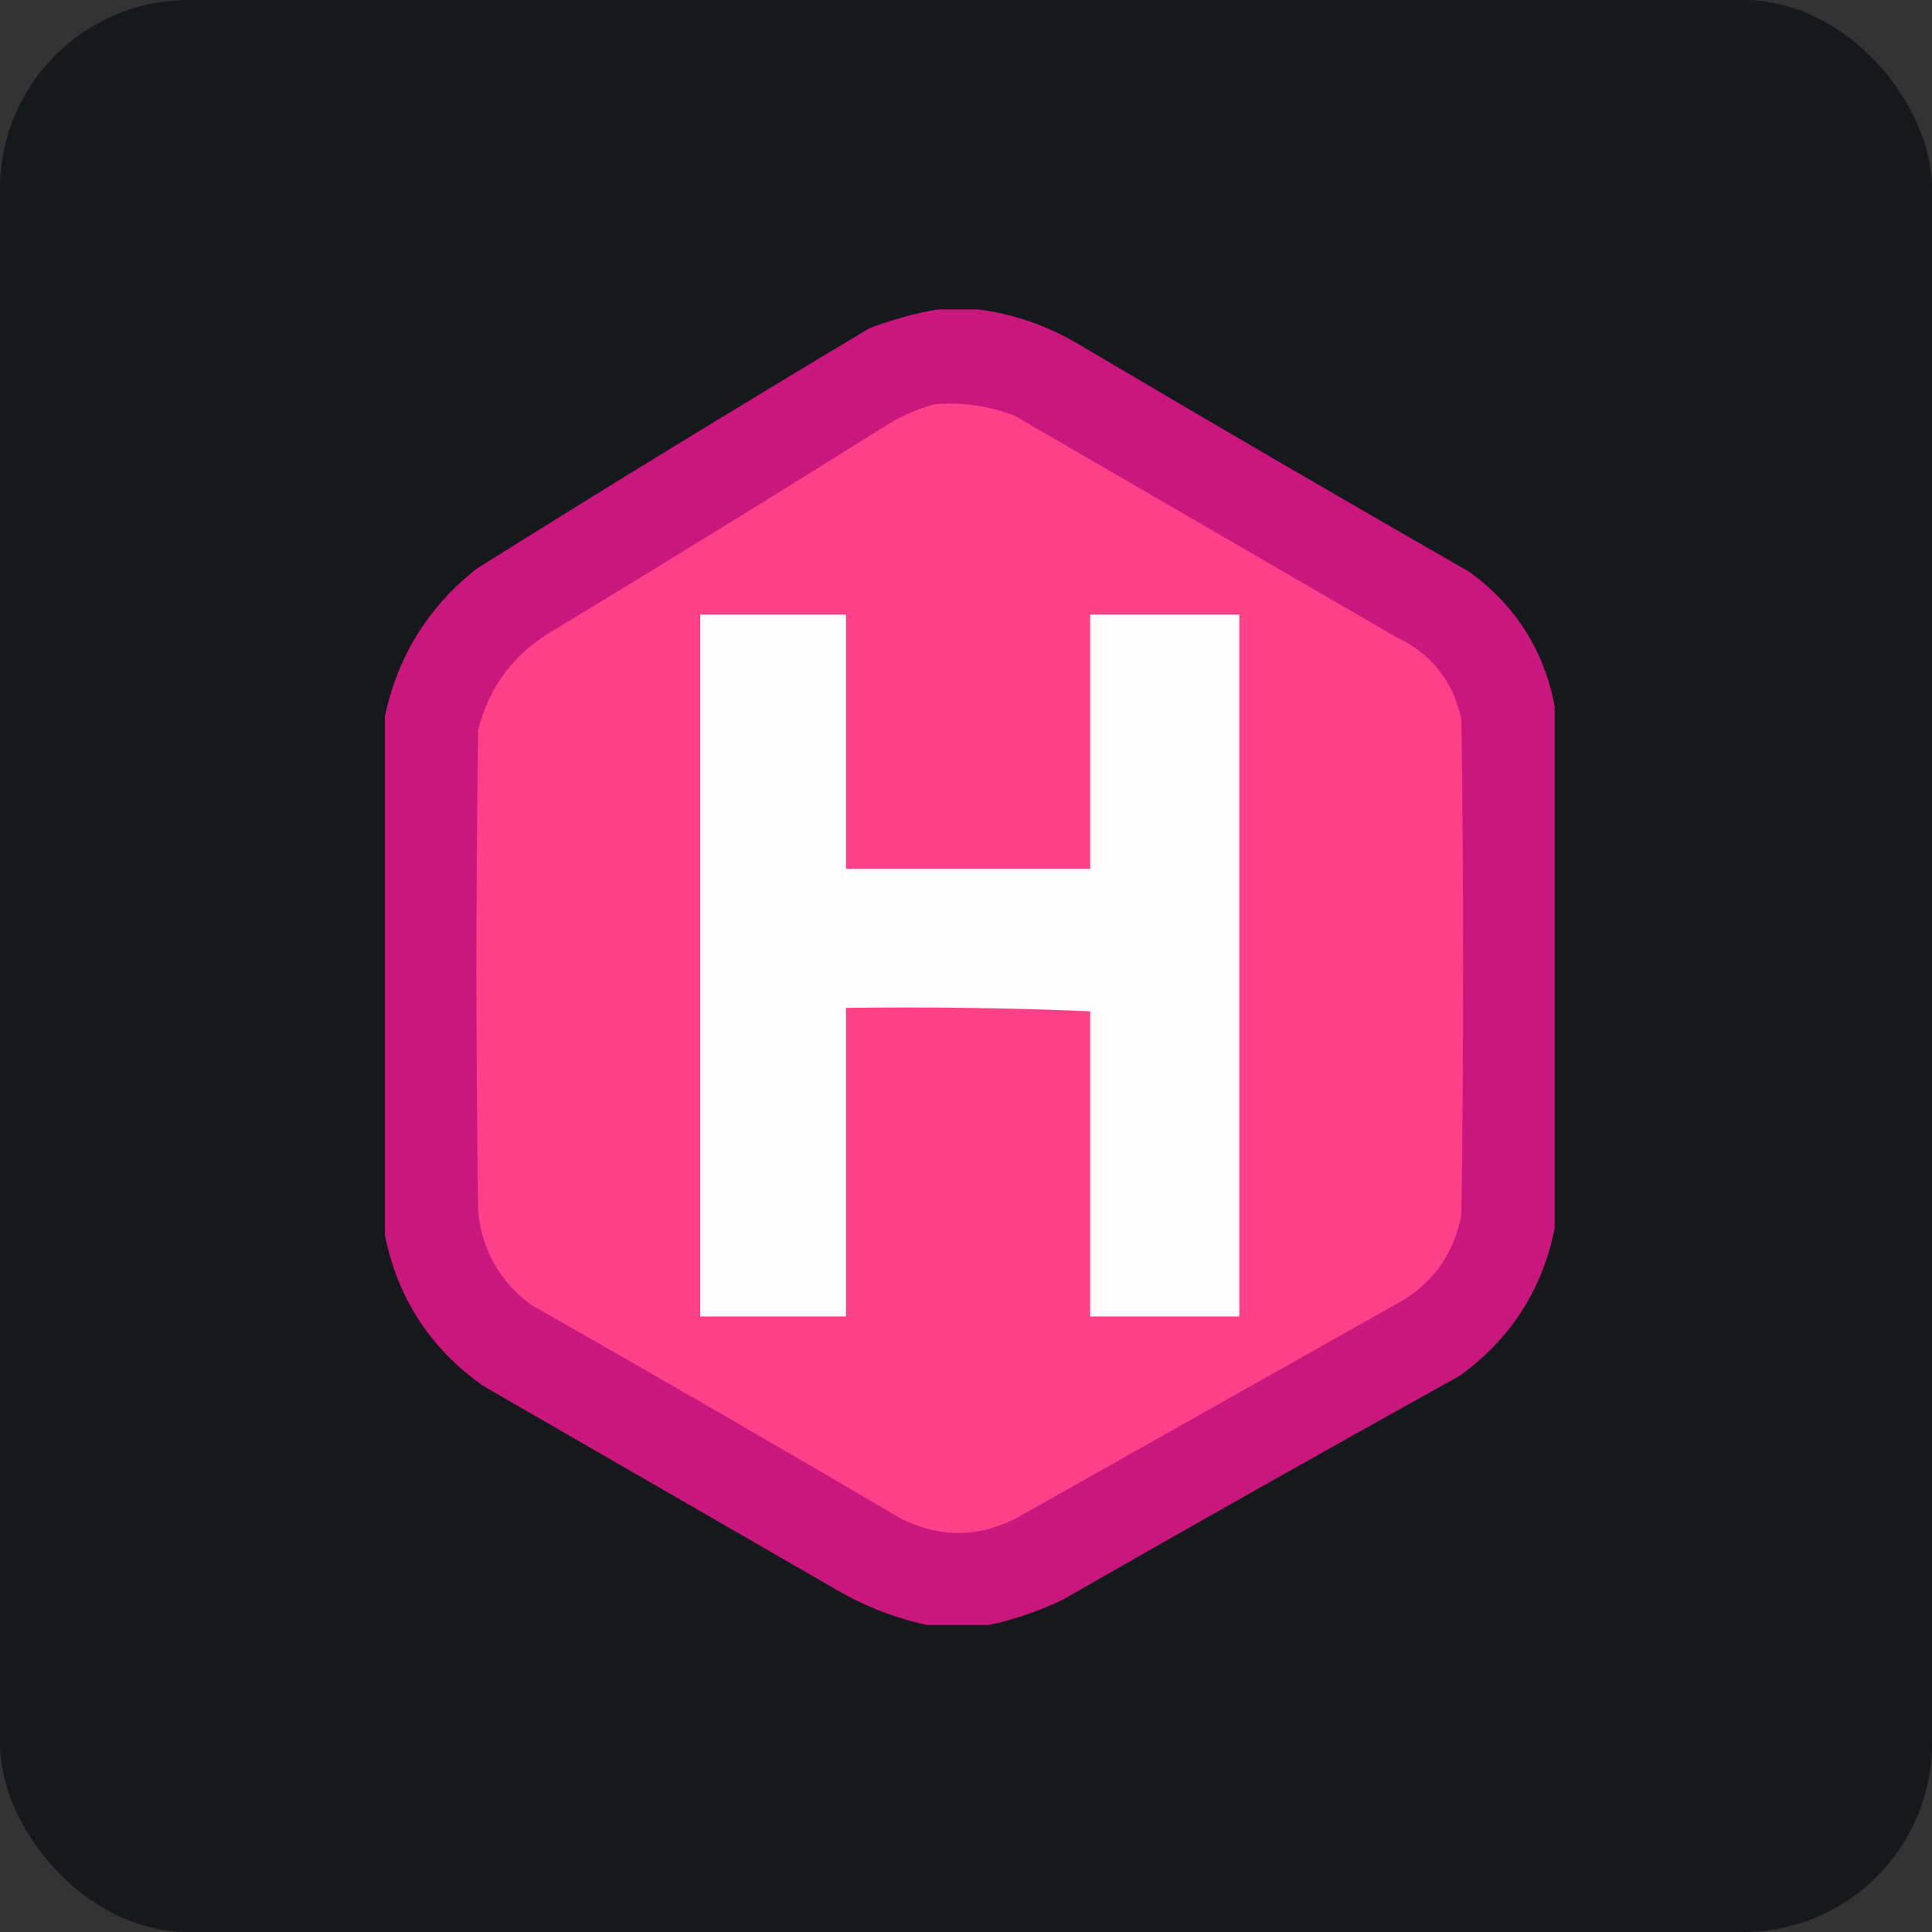 <svg width="256" height="256" viewBox="0 0 256 256" fill="none" xmlns="http://www.w3.org/2000/svg" id="hugo">
<rect x="0" y="0" width="256" height="256" fill="#333333" stroke="none"/>
<style>
#hugo {
    rect {fill: #15191C}

    @media (prefers-color-scheme: light) {
        rect {fill: #F4F2ED}
    }
}
</style>
<rect width="256" height="256" rx="25" fill="#15191C"/>
<path fill-rule="evenodd" clip-rule="evenodd" d="M124.232 41C126.029 41 127.827 41 129.623 41C134.387 41.616 138.88 43.188 143.102 45.717C160.25 55.865 177.473 65.898 194.768 75.819C200.853 80.281 204.597 86.197 206 93.565C206 116.628 206 139.691 206 162.754C204.359 170.901 200.166 177.416 193.42 182.297C175.826 192.068 158.304 201.952 140.855 211.95C137.648 213.495 134.352 214.619 130.971 215.319C128.276 215.319 125.579 215.319 122.884 215.319C118.641 214.426 114.598 212.854 110.753 210.602C95.179 201.617 79.604 192.631 64.029 183.645C57.026 178.697 52.684 172.033 51 163.653C51 140.74 51 117.827 51 94.913C52.698 86.951 56.742 80.436 63.13 75.37C80.384 64.558 97.756 53.926 115.246 43.471C118.225 42.353 121.22 41.53 124.232 41Z" fill="#C9177D"/>
<path fill-rule="evenodd" clip-rule="evenodd" d="M123.783 53.58C127.512 53.244 131.106 53.768 134.566 55.152C151.338 64.886 168.112 74.621 184.884 84.355C189.644 86.568 192.564 90.237 193.645 95.362C193.945 117.227 193.945 139.092 193.645 160.956C192.618 166.325 189.698 170.294 184.884 172.863C168.41 182.148 151.937 191.433 135.464 200.718C130.134 203.776 124.742 203.926 119.29 201.167C103.04 191.619 86.716 182.183 70.319 172.863C66.188 169.767 63.866 165.649 63.355 160.507C63.056 139.242 63.056 117.976 63.355 96.71C64.871 90.854 68.241 86.437 73.464 83.457C88.365 74.434 103.191 65.299 117.942 56.051C119.837 54.95 121.783 54.126 123.783 53.58Z" fill="#FE4088"/>
<path fill-rule="evenodd" clip-rule="evenodd" d="M144.45 134C133.744 133.552 122.961 133.402 112.102 133.551C112.102 147.179 112.102 160.807 112.102 174.435C105.662 174.435 99.222 174.435 92.783 174.435C92.783 143.435 92.783 112.435 92.783 81.435C99.222 81.435 105.662 81.435 112.102 81.435C112.102 92.667 112.102 103.899 112.102 115.13C122.884 115.13 133.667 115.13 144.45 115.13C144.45 103.899 144.45 92.667 144.45 81.435C151.039 81.435 157.628 81.435 164.217 81.435C164.217 112.435 164.217 143.435 164.217 174.435C157.628 174.435 151.039 174.435 144.45 174.435C144.45 160.956 144.45 147.479 144.45 134Z" fill="#FFFDFE"/>
</svg>